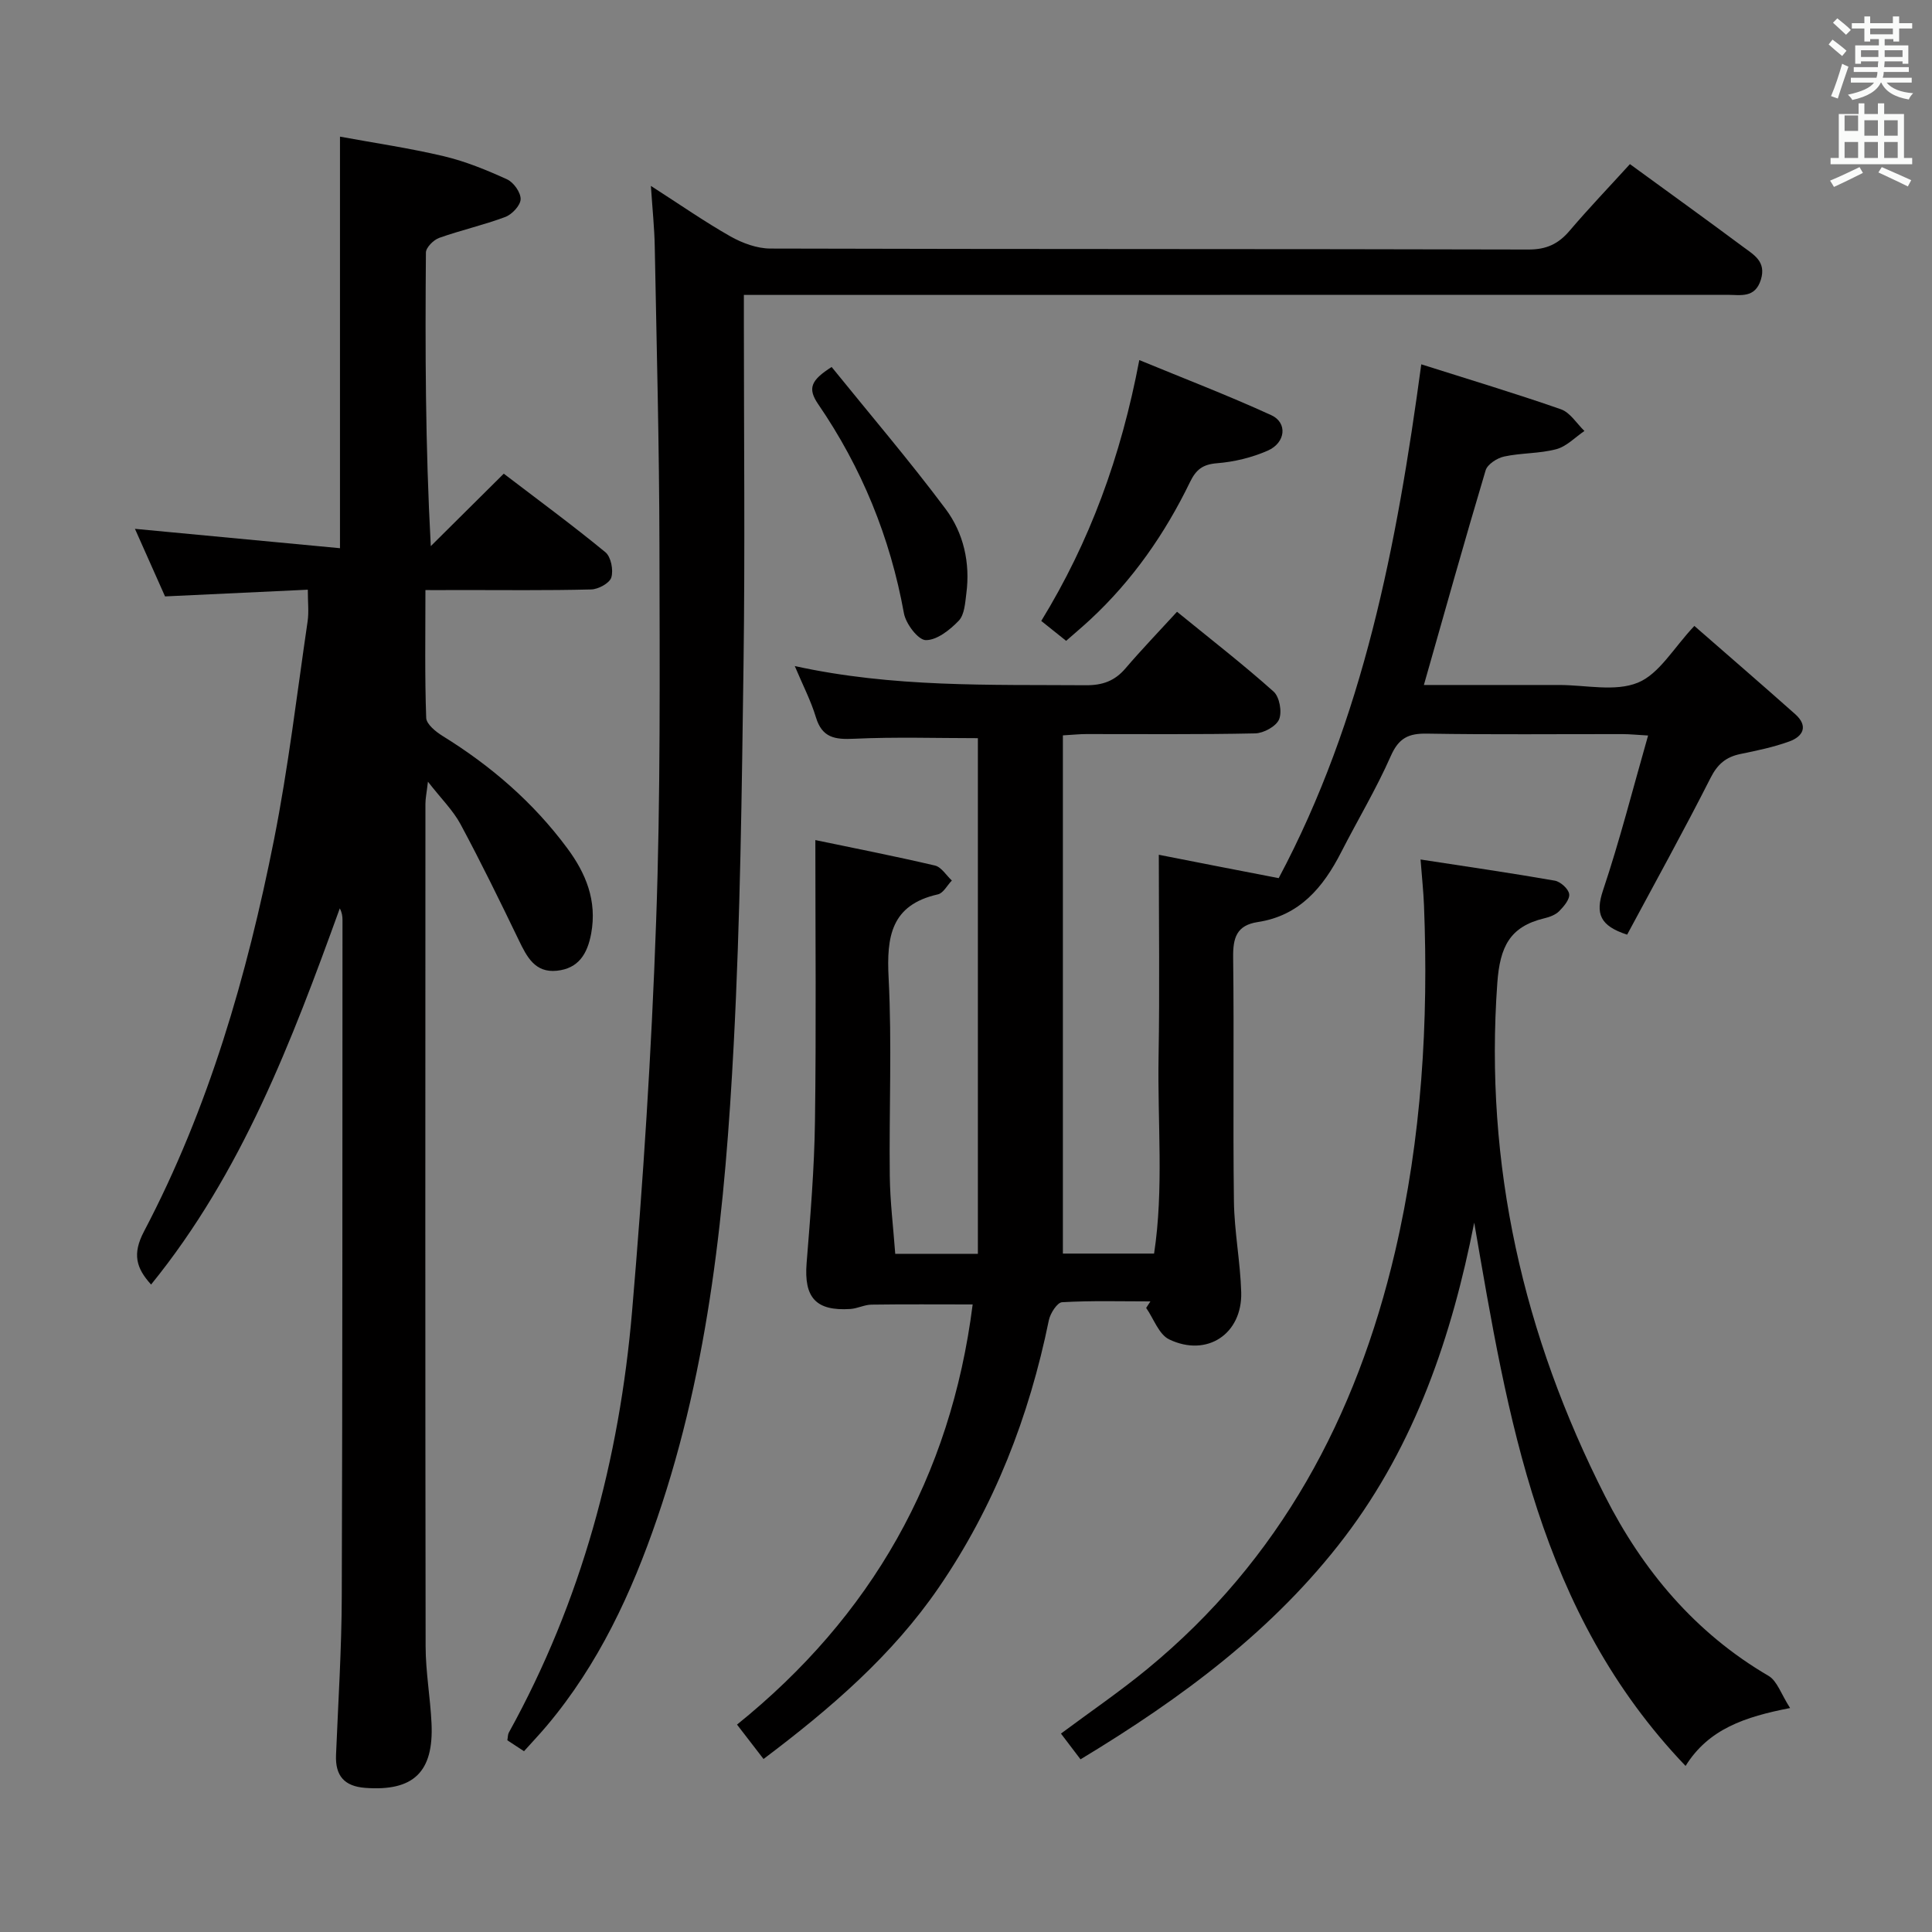 <svg enable-background="new 0 0 400 400" viewBox="0 0 400 400" xmlns="http://www.w3.org/2000/svg"><rect x="0" y="0" width="400" height="400" fill="#808080" stroke="none"/><path d="m378.6 9.2.8-1c.9.7 1.9 1.4 2.9 2.3l-.9 1.1c-1.1-.9-2-1.7-2.8-2.4zm.5 10.7c.9-2.1 1.6-4.3 2.3-6.7.4.2.8.4 1.3.6-.7 2.1-1.5 4.3-2.2 6.6zm.4-15.2.9-.9c1 .8 2 1.6 2.8 2.4l-1 1c-1-.9-1.9-1.8-2.7-2.5zm12.5-1.3h1.2v1.4h2.7v1.1h-2.7v2.7h-1.2v-.5h-1.8v1.3h4.9v3.8h-1.2v-.5h-3.7c0 .4-.1.9-.1 1.2h5.1v1h-5.2c0 .5-.1.9-.2 1.2h6v1h-5.2c1.1 1.3 2.9 2 5.5 2.2-.4.4-.7.8-.9 1.3-2.9-.5-4.8-1.6-5.7-3.5h-.1c-.8 1.7-2.7 2.9-5.9 3.6-.2-.4-.6-.8-.9-1.1 2.8-.6 4.6-1.4 5.4-2.5h-4.8v-1h5.3c.1-.3.2-.7.2-1.2h-4.9v-1h5c0-.4 0-.8.1-1.2h-3.6v.5h-1.2v-3.8h4.9v-1.3h-1.8v.5h-1.2v-2.7h-2.6v-1.1h2.6v-1.4h1.2v1.4h4.7v-1.4zm-6.7 8.4h3.6c0-.4 0-.9 0-1.4h-3.6zm1.9-4.7h4.7v-1.2h-4.7zm6.7 3.3h-3.7v1.4h3.7z" fill="#fafbfa"/><path d="m384.7 21.4h1.3v2.2h2.8v-2.2h1.3v2.2h4.1v9.1h1.7v1.3h-16.9v-1.3h1.7v-9.1h4.1v-2.2zm.3 13.2.7 1.2c-1.8.9-3.8 1.9-6 2.9-.2-.4-.5-.8-.8-1.3 2.4-1 4.4-2 6.1-2.8zm-3.1-7.5h2.8v-3.2h-2.8v4.2zm0 5.6h2.8v-3.3h-2.8zm4.1-4.6h2.8v-3.2h-2.8zm0 4.6h2.8v-3.3h-2.8zm3.6 1.9c2.1.9 4.1 1.8 6.1 2.7l-.7 1.3c-2.2-1.1-4.2-2-6.1-2.9zm3.3-9.7h-2.8v3.2h2.8zm-2.8 7.8h2.8v-3.3h-2.8z" fill="#fafbfa"/><g fill="#010000"><path d="m264.74 181.81c17.55-32.96 24.45-68.87 29.52-106.38 9.86 3.13 19.46 6.01 28.92 9.31 1.91.67 3.26 2.95 4.86 4.49-1.93 1.3-3.7 3.21-5.83 3.77-3.49.93-7.25.75-10.8 1.52-1.45.31-3.46 1.61-3.83 2.87-4.36 14.58-8.46 29.25-12.78 44.43h19.98 8c5.5-.01 11.6 1.45 16.32-.48 4.43-1.8 7.39-7.19 11.7-11.75 7.21 6.3 14.09 12.23 20.88 18.27 2.75 2.45 1.66 4.61-1.25 5.66-3.26 1.18-6.7 1.89-10.11 2.59-2.98.62-4.73 2.1-6.17 4.95-5.54 10.94-11.49 21.68-17.27 32.45-5.61-1.82-6.62-4.32-4.99-9.18 3.47-10.35 6.16-20.96 9.33-32.05-2.43-.14-3.85-.29-5.28-.29-13.5-.02-27 .13-40.49-.1-3.82-.07-5.85.9-7.49 4.61-3.01 6.83-6.88 13.28-10.29 19.95-3.72 7.28-8.62 13.14-17.26 14.45-4.4.67-5.15 3.28-5.1 7.31.21 16.83-.06 33.66.16 50.49.08 6.29 1.33 12.56 1.51 18.85.24 8.63-7.09 13.51-14.91 9.76-2.14-1.03-3.21-4.29-4.77-6.52.29-.45.59-.9.88-1.35-6.1 0-12.21-.18-18.29.17-1.01.06-2.45 2.31-2.74 3.74-4.07 19.93-11.29 38.56-22.81 55.36-9.63 14.03-22.36 25-36.26 35.47-1.7-2.21-3.4-4.41-5.49-7.12 27.82-22.42 44.26-51.25 48.79-86.99-7.22 0-14.08-.06-20.95.04-1.46.02-2.89.8-4.36.9-7.16.47-9.64-2.37-9.07-9.49.78-9.77 1.6-19.57 1.73-29.36.27-19.26.08-38.52.08-58.23 7.71 1.61 16.27 3.28 24.76 5.27 1.33.31 2.34 2.03 3.5 3.1-.96.99-1.77 2.62-2.89 2.87-9.7 2.18-10.65 8.74-10.2 17.32.7 13.63.08 27.32.24 40.98.06 5.28.72 10.56 1.13 16.12h17.11c0-35.64 0-71.34 0-106.76-8.45 0-17.05-.28-25.61.12-3.96.19-6.64-.17-7.93-4.46-1.03-3.41-2.7-6.62-4.37-10.59 20.36 4.47 40.31 3.83 60.24 3.97 3.47.03 6-.88 8.23-3.49 3.33-3.9 6.9-7.6 10.67-11.72 7.28 5.93 13.83 11.01 20 16.53 1.22 1.09 1.78 4.2 1.13 5.75-.61 1.45-3.2 2.86-4.95 2.9-11.66.25-23.33.13-34.99.14-1.3 0-2.6.14-4.82.27v107.29h18.88c2.04-13.35.69-27.09.93-40.75.24-13.77.05-27.55.05-41.82 7.76 1.54 16.13 3.16 24.82 4.84z"/><path d="m88.08 122.17c0 9.23-.15 17.85.16 26.46.05 1.3 1.97 2.86 3.37 3.73 10.03 6.19 18.8 13.76 25.83 23.25 3.87 5.21 6.2 10.87 4.96 17.65-.78 4.24-2.63 7.26-7.11 7.72-4.52.47-6.21-2.87-7.88-6.33-3.89-8.06-7.82-16.11-12.06-24-1.54-2.87-3.98-5.25-6.75-8.81-.26 2.28-.52 3.43-.52 4.58-.02 58.15-.05 116.3.04 174.45.01 5.3.97 10.59 1.22 15.89.49 10.14-3.75 14.14-13.71 13.4-4.34-.32-6.23-2.5-6.06-6.79.45-10.97 1.16-21.94 1.19-32.91.16-46.65.12-93.3.15-139.96 0-.77-.09-1.54-.56-2.43-9.95 27.5-20.27 54.73-39.07 77.88-3.08-3.4-3.93-6.3-1.47-10.99 13.41-25.5 21.32-52.96 26.91-81.06 2.97-14.96 4.75-30.16 6.97-45.27.28-1.92.04-3.92.04-6.54-9.79.46-19.36.91-29.56 1.39-1.93-4.34-4.06-9.12-6.23-13.99 14.2 1.34 28.12 2.65 42.45 4.01 0-28.67 0-56.36 0-85.21 7.12 1.31 14.39 2.37 21.52 4.06 4.49 1.07 8.86 2.86 13.07 4.78 1.36.62 2.85 2.72 2.81 4.11-.03 1.29-1.78 3.16-3.18 3.68-4.47 1.68-9.18 2.73-13.68 4.33-1.17.42-2.74 1.99-2.75 3.04-.16 19.97-.12 39.94 1.01 60.78 4.94-4.9 9.87-9.8 15.11-15 7.2 5.5 14.28 10.7 21.05 16.27 1.15.95 1.68 3.69 1.22 5.21-.36 1.19-2.7 2.46-4.19 2.49-9.16.23-18.33.12-27.49.12-1.97.02-3.96.01-6.81.01z"/><path d="m337.46 33.98c7.9 5.76 15.72 11.39 23.45 17.14 2.19 1.63 4.82 3.03 3.66 6.78-1.21 3.9-4.21 3.14-6.92 3.14-65.64.02-131.28.02-196.92.02-1.98 0-3.97 0-6.72 0v5.5c0 23.66.25 47.32-.07 70.97-.36 26.28-.66 52.58-2.04 78.82-1.75 33.17-4.96 66.24-15.83 97.97-5.3 15.49-12.15 30.25-22.82 42.93-1.49 1.77-3.08 3.45-4.76 5.32-1.29-.84-2.36-1.55-3.45-2.26.12-.67.09-1.2.31-1.6 15.03-27.19 22.9-56.56 25.52-87.28 2.29-26.81 4.02-53.69 4.97-80.58.93-25.94.74-51.93.69-77.9-.04-20.63-.58-41.27-.97-61.9-.07-3.81-.47-7.61-.8-12.56 6 3.85 11.1 7.41 16.48 10.46 2.47 1.39 5.5 2.51 8.28 2.51 52.31.15 104.63.06 156.94.2 3.74.01 6.21-1.17 8.53-3.91 3.98-4.67 8.23-9.11 12.47-13.77z"/><path d="m223.71 364.25c-1.42-1.87-2.62-3.44-4.05-5.33 6.06-4.51 12.2-8.7 17.91-13.4 27.45-22.58 43.26-52.21 51.25-86.31 5.52-23.6 6.96-47.64 6-71.82-.11-2.78-.41-5.55-.71-9.44 9.57 1.47 18.7 2.79 27.79 4.38 1.18.21 2.83 1.69 2.98 2.77.16 1.08-1.1 2.57-2.07 3.55-.77.77-2 1.22-3.1 1.48-7.12 1.72-9.17 5.87-9.71 13.41-2.7 37.66 5.4 72.91 22.32 106.24 7.78 15.32 18.63 28.31 33.84 37.19 1.79 1.05 2.6 3.79 4.46 6.66-9.41 1.83-16.9 4.36-21.64 11.99-30.4-31.79-36.8-72.1-43.76-112.49-4.63 23.49-12.2 45.84-26.81 65.08-14.64 19.25-33.74 33.38-54.7 46.04z"/><path d="m220.73 132.68c-1.83-1.46-3.36-2.69-5.15-4.12 10.04-16.39 16.5-33.99 20.3-54.01 9.16 3.78 18.37 7.31 27.33 11.41 3.4 1.56 2.98 5.71-.74 7.34-3.28 1.44-6.96 2.33-10.53 2.61-2.94.24-4.31 1.32-5.55 3.87-5.19 10.71-11.91 20.37-20.68 28.51-1.56 1.45-3.19 2.81-4.98 4.39z"/><path d="m172.18 75.98c7.94 9.82 16.1 19.37 23.6 29.4 3.72 4.98 5.12 11.14 4.29 17.5-.25 1.95-.38 4.38-1.57 5.63-1.82 1.9-4.53 4.05-6.83 4.02-1.58-.02-4.12-3.37-4.52-5.55-2.85-15.74-8.76-30.18-17.76-43.31-2.25-3.3-1.47-4.96 2.79-7.69z"/></g></svg>